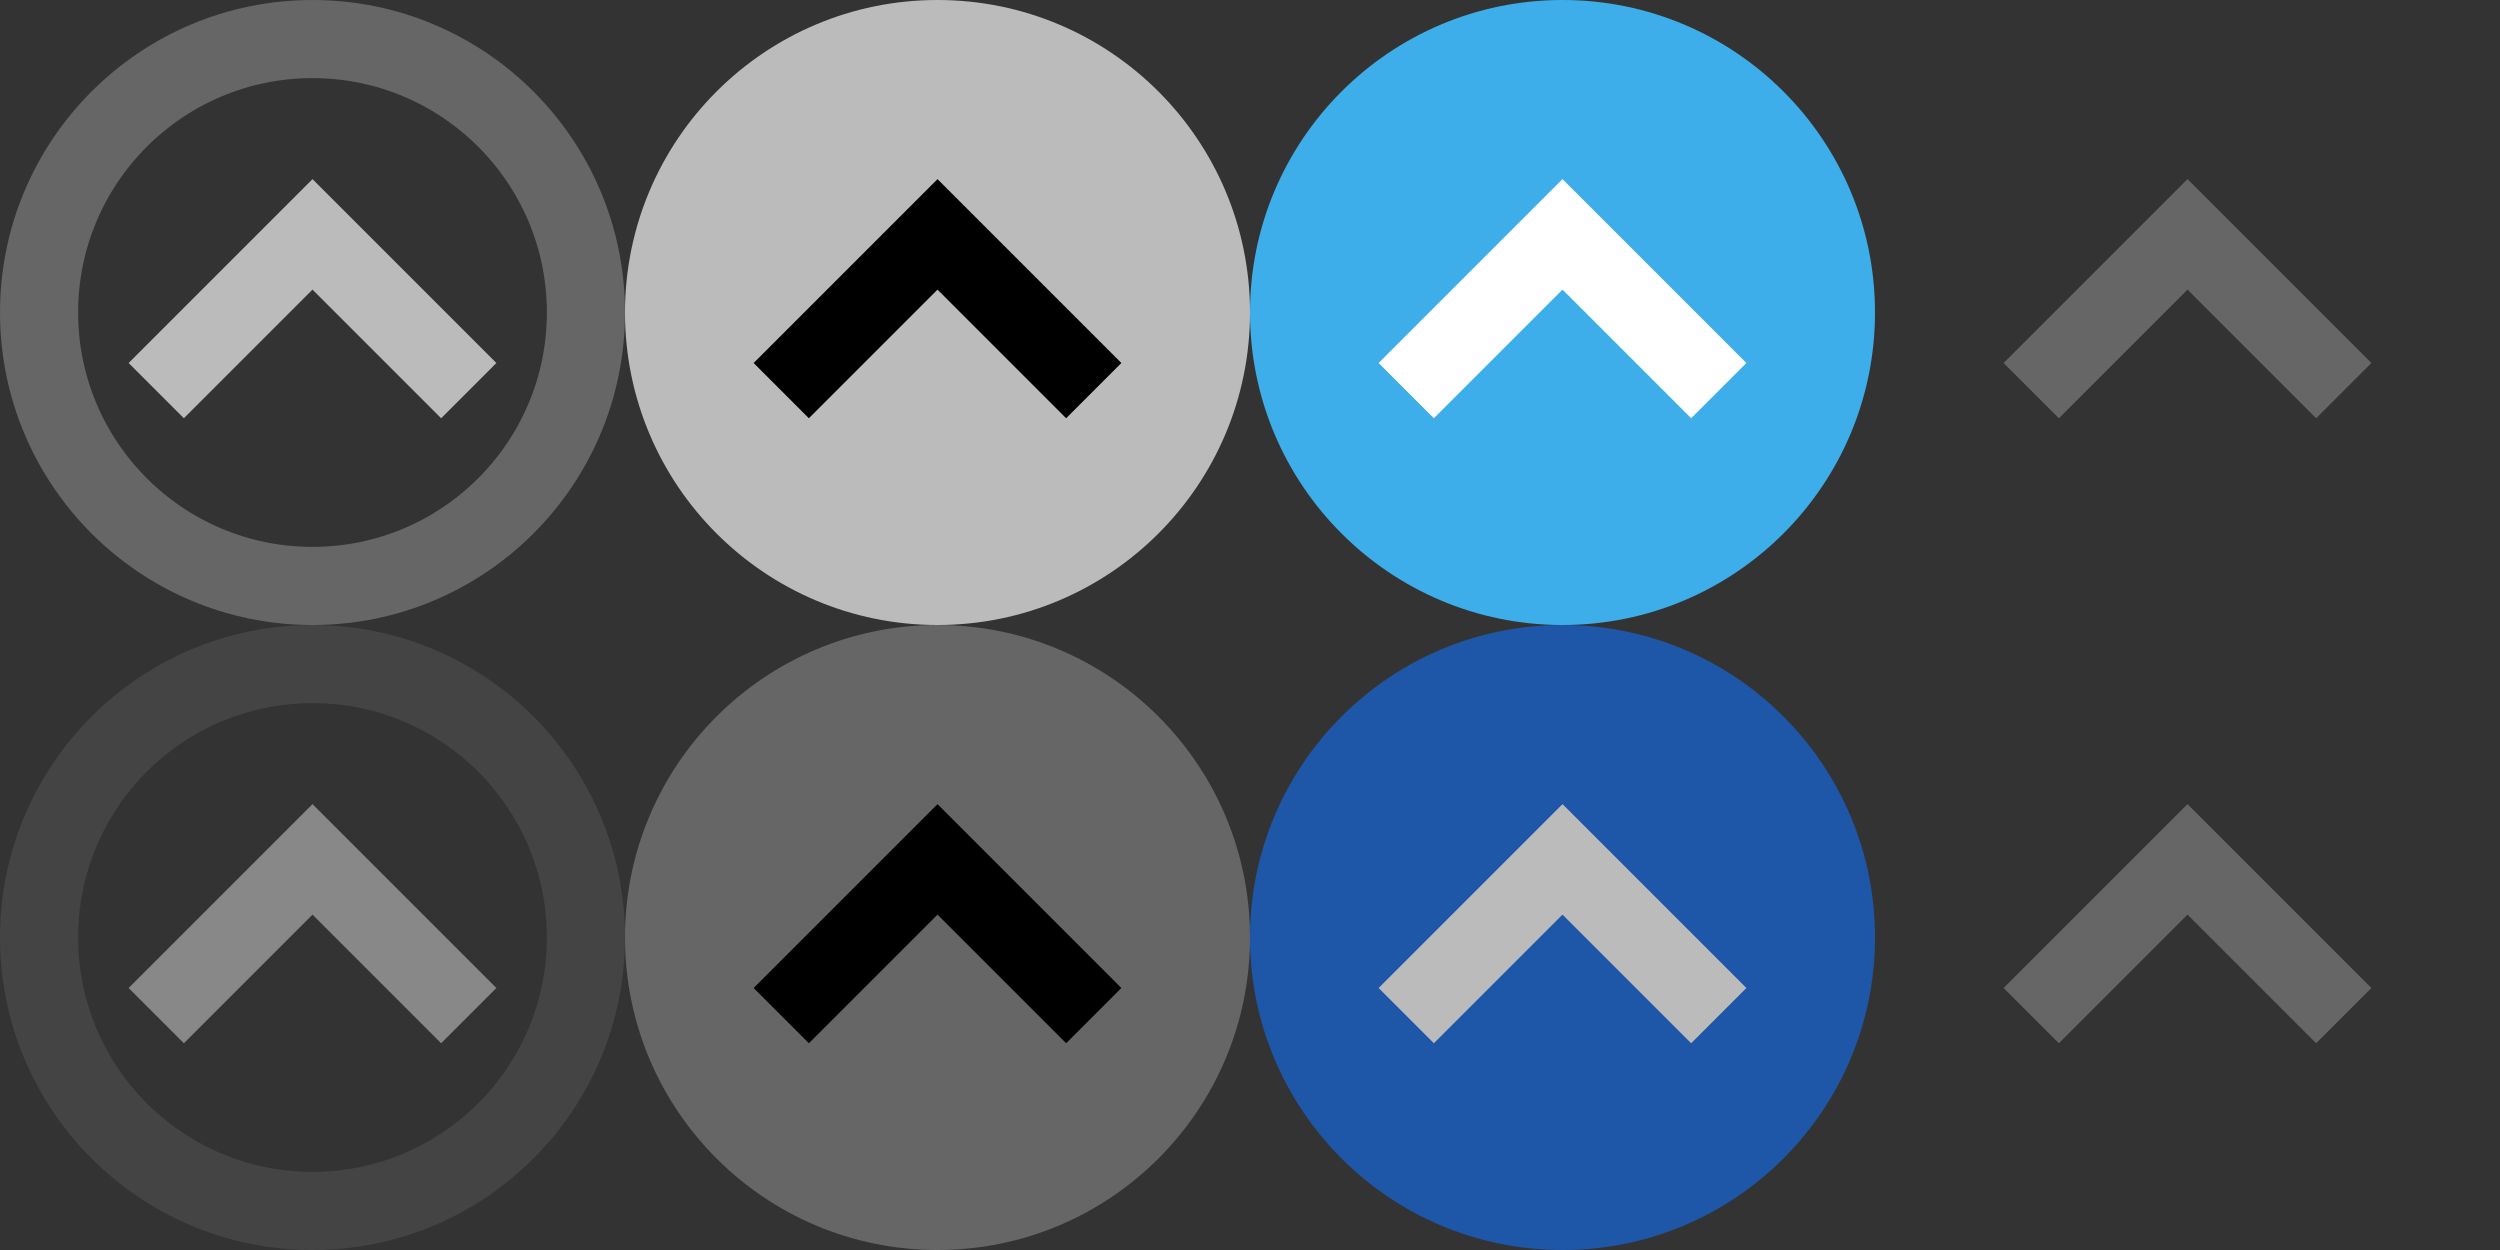 <?xml version="1.0" encoding="UTF-8" standalone="no"?>
<svg
  xmlns="http://www.w3.org/2000/svg"
  xmlns:svg="http://www.w3.org/2000/svg"
  version="1.1"
  width="96"
  height="48"

  fill="none"
  stroke-width="3"
  >
  <rect width="100%" height="100%" fill="#333333" stroke="none"/>
  <!--standard-->
  <g>
    <g
      id="active-center"
      transform="translate(0,0)"
      stroke="#bbb"
      >
      <circle
        cx="12" cy="12" r="10.5"
        stroke="#666"
        />
      <polyline
        points="18,15 12,9 6,15"
        />
    </g>
    <g
      id="inactive-center"
      transform="translate(0,24)"
      stroke="#888"
      >
      <circle
        cx="12" cy="12" r="10.5"
        stroke="#444"
        />
      <polyline
        points="18,15 12,9 6,15"
        />
    </g>
  </g>

  <!--hover-->
  <g>
    <g
      id="hover-center"
      transform="translate(24,0)"
      stroke="#000"
      >
      <circle
        cx="12" cy="12" r="12"
        fill="#bbb"
        stroke="none"
        />
      <polyline
        points="18,15 12,9 6,15"
        />
    </g>
    <g
      id="hover-inactive-center"
      transform="translate(24,24)"
      stroke="#000"
      >
      <circle
        cx="12" cy="12" r="12"
        fill="#666"
        stroke="none"
        />
      <polyline
        points="18,15 12,9 6,15"
        />
    </g>
  </g>

  <!--pressed-->
  <g>
    <g
      id="pressed-center"
      transform="translate(48,0)"
      stroke="#fff"
      >
      <circle
        cx="12" cy="12" r="12"
        fill="#3daee9"
        stroke="none"
        />
      <polyline
        points="18,15 12,9 6,15"
        />
    </g>
    <g
      id="pressed-inactive-center"
      transform="translate(48,24)"
      stroke="#bbb"
      >
      <circle
        cx="12" cy="12" r="12"
        fill="#1e57a8"
        stroke="none"
        />
      <polyline
        points="18,15 12,9 6,15"
        />
    </g>
  </g>

  <!--disabled-->
  <g>
    <g
      id="deactivated-center"
      transform="translate(72,0)"
      stroke="#666"
      >
      <circle
        cx="12" cy="12" r="12"
        opacity="0"
        />
      <polyline
        points="18,15 12,9 6,15"
        />
    </g>
    <g
      id="deactivated-inactive-center"
      transform="translate(72,24)"
      stroke="#666"
      >
      <circle
        cx="12" cy="12" r="12"
        opacity="0"
        />
      <polyline
        points="18,15 12,9 6,15"
        />
    </g>
  </g>
</svg>
